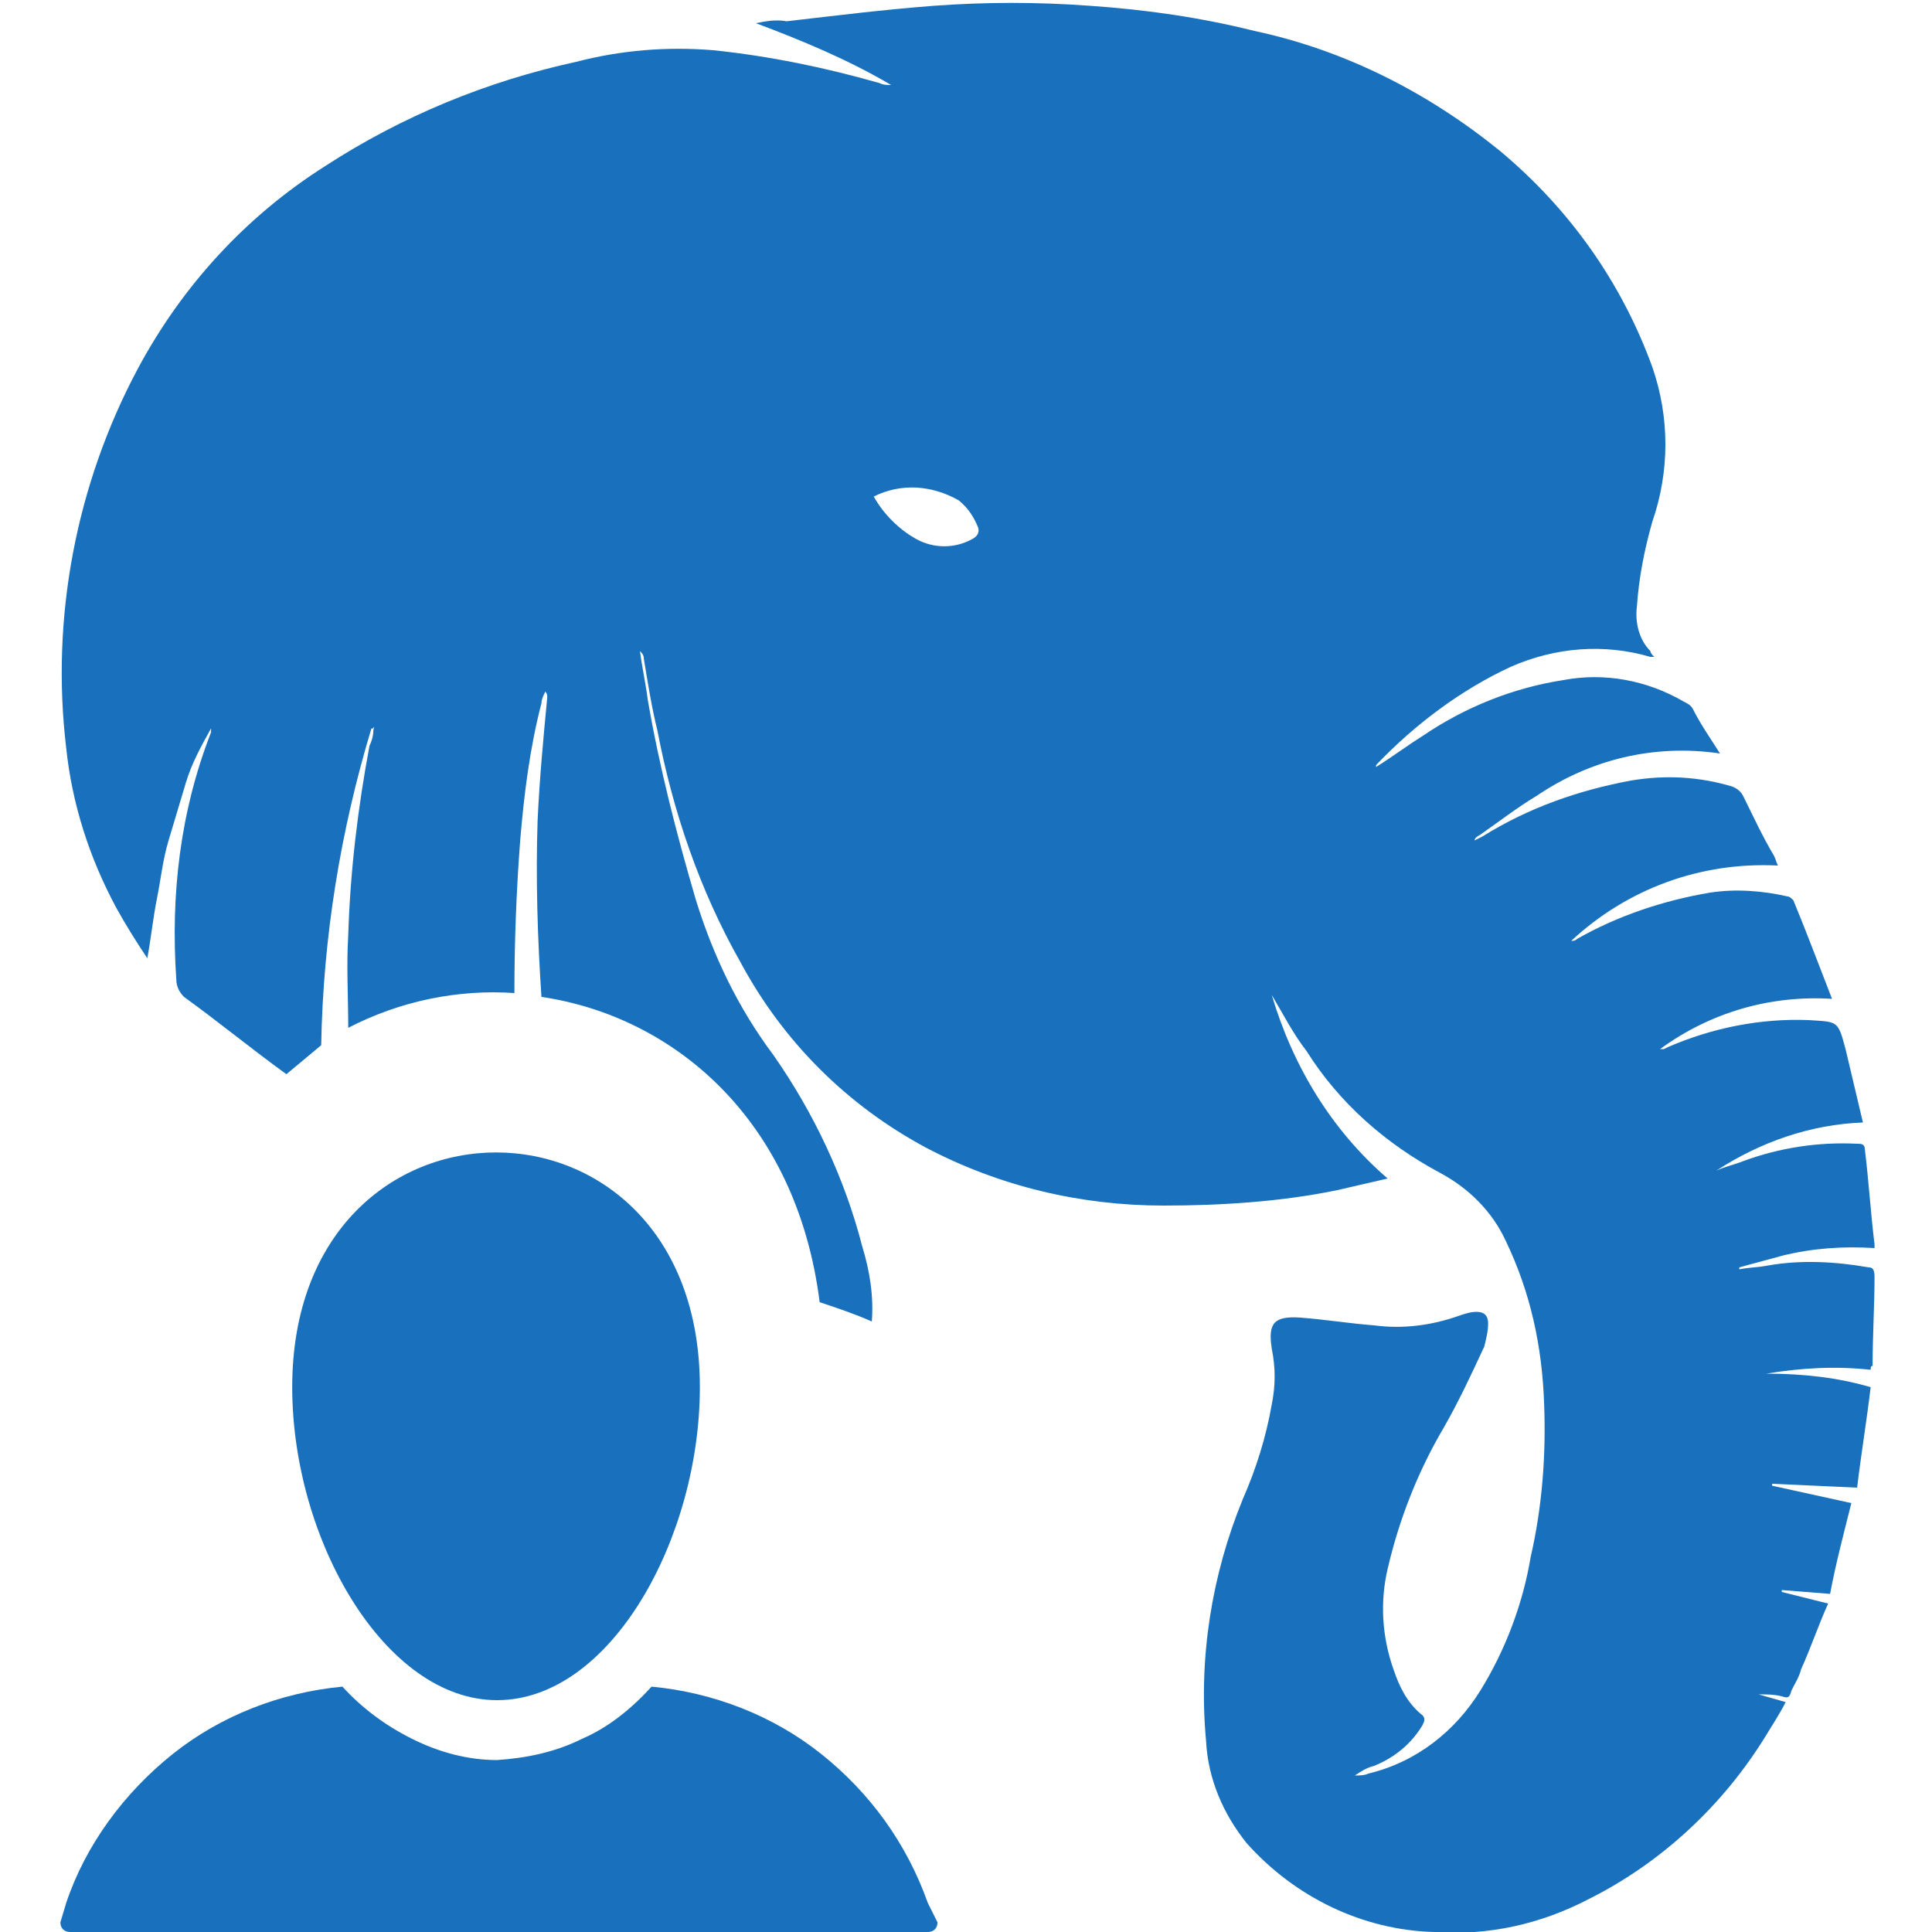 <svg width="32" height="32" viewBox="0 0 32 32" fill="none" xmlns="http://www.w3.org/2000/svg">
<g clip-path="url(#clip0)">
<path d="M8.232 28.16C10.12 28.16 11.592 25.472 11.592 22.976C11.592 17.792 4.84 17.792 4.84 22.976C4.84 25.504 6.376 28.16 8.232 28.16Z" fill="#1971BD"/>
<path d="M15.368 31.52C15.016 30.528 14.408 29.696 13.608 29.056C12.808 28.416 11.816 28.032 10.792 27.936C10.472 28.288 10.088 28.608 9.64 28.8C9.192 29.024 8.712 29.12 8.232 29.152C7.752 29.152 7.272 29.024 6.824 28.8C6.376 28.576 5.992 28.288 5.672 27.936C4.648 28.032 3.656 28.416 2.856 29.056C2.056 29.696 1.416 30.56 1.096 31.52L1 31.84C1 31.936 1.064 32 1.16 32H15.368C15.464 32 15.528 31.936 15.528 31.84L15.368 31.52Z" fill="#1971BD"/>
<path d="M30.952 20.992C30.408 20.896 29.832 20.864 29.288 20.96C29.128 20.992 28.968 20.992 28.808 21.024V20.992C29.032 20.928 29.288 20.864 29.512 20.8C30.024 20.672 30.536 20.64 31.048 20.672C31.048 20.64 31.048 20.64 31.048 20.608C30.984 20.096 30.952 19.552 30.888 19.04C30.888 18.944 30.824 18.944 30.76 18.944C30.12 18.912 29.48 19.008 28.872 19.232C28.712 19.296 28.552 19.328 28.424 19.392C29.16 18.912 29.992 18.624 30.856 18.592C30.76 18.176 30.664 17.792 30.568 17.376C30.44 16.896 30.44 16.928 29.96 16.896C29.16 16.864 28.36 17.024 27.624 17.344L27.56 17.376C27.528 17.376 27.528 17.376 27.496 17.376C28.328 16.768 29.32 16.48 30.344 16.544C30.12 15.968 29.928 15.456 29.704 14.912C29.672 14.88 29.64 14.848 29.608 14.848C29.192 14.752 28.744 14.72 28.328 14.784C27.56 14.912 26.792 15.168 26.12 15.552C26.088 15.584 26.056 15.584 26.024 15.584C26.952 14.72 28.168 14.272 29.448 14.336C29.416 14.272 29.416 14.24 29.384 14.176C29.192 13.856 29.032 13.504 28.872 13.184C28.84 13.12 28.776 13.056 28.68 13.024C28.136 12.864 27.592 12.832 27.016 12.928C26.152 13.088 25.32 13.376 24.552 13.856L24.424 13.92C24.424 13.888 24.456 13.856 24.52 13.824C24.84 13.6 25.128 13.376 25.448 13.184C26.344 12.576 27.4 12.32 28.488 12.48C28.328 12.224 28.168 12 28.04 11.744C28.008 11.68 27.944 11.648 27.88 11.616C27.272 11.264 26.568 11.136 25.896 11.264C25.064 11.392 24.264 11.712 23.56 12.192C23.304 12.352 23.048 12.544 22.792 12.704V12.672C23.432 12 24.2 11.424 25.032 11.04C25.768 10.72 26.568 10.656 27.336 10.88C27.368 10.88 27.368 10.88 27.4 10.88C27.368 10.848 27.336 10.816 27.336 10.784C27.144 10.592 27.08 10.304 27.112 10.048C27.144 9.568 27.24 9.088 27.368 8.64C27.656 7.808 27.656 6.912 27.368 6.08C26.856 4.672 25.992 3.456 24.84 2.496C23.656 1.536 22.28 0.832 20.776 0.512C19.88 0.288 18.984 0.16 18.056 0.096C17.192 0.032 16.328 0.032 15.464 0.096C14.632 0.16 13.864 0.256 13.032 0.352C12.84 0.32 12.68 0.352 12.52 0.384C13.288 0.672 14.056 0.992 14.76 1.408C14.696 1.408 14.632 1.408 14.568 1.376C13.672 1.12 12.744 0.928 11.816 0.832C11.048 0.768 10.28 0.832 9.544 1.024C8.072 1.344 6.664 1.92 5.384 2.752C4.072 3.584 3.016 4.736 2.28 6.112C1.256 8.032 0.84 10.24 1.096 12.384C1.192 13.312 1.48 14.208 1.928 15.04C2.088 15.328 2.248 15.584 2.44 15.872C2.504 15.52 2.536 15.2 2.6 14.88C2.664 14.56 2.696 14.24 2.792 13.92C2.888 13.6 2.984 13.28 3.08 12.96C3.176 12.64 3.336 12.352 3.496 12.064C3.496 12.096 3.496 12.096 3.496 12.128C2.984 13.44 2.824 14.816 2.92 16.224C2.92 16.352 2.984 16.448 3.048 16.512C3.624 16.928 4.168 17.376 4.744 17.792C4.936 17.632 5.128 17.472 5.32 17.312C5.352 15.52 5.64 13.76 6.152 12.064C6.184 12.096 6.216 11.968 6.184 12.096C6.184 12.192 6.152 12.288 6.12 12.352C5.928 13.376 5.8 14.432 5.768 15.488C5.736 16 5.768 16.512 5.768 17.024C6.632 16.576 7.592 16.384 8.52 16.448C8.52 15.616 8.552 14.752 8.616 13.92C8.68 13.152 8.776 12.384 8.968 11.648C8.968 11.584 9 11.52 9.032 11.456C9.064 11.488 9.064 11.52 9.064 11.552C9 12.224 8.936 12.896 8.904 13.6C8.872 14.56 8.904 15.552 8.968 16.512C11.144 16.832 13.192 18.528 13.576 21.568C13.864 21.664 14.152 21.76 14.44 21.888C14.472 21.472 14.408 21.056 14.28 20.64C13.992 19.52 13.48 18.432 12.808 17.472C12.232 16.704 11.816 15.84 11.528 14.912C11.208 13.824 10.92 12.704 10.728 11.584C10.696 11.328 10.632 11.04 10.6 10.784C10.632 10.816 10.664 10.848 10.664 10.912C10.728 11.296 10.792 11.712 10.888 12.096C11.144 13.44 11.592 14.752 12.264 15.936C12.968 17.248 14.024 18.304 15.336 19.008C16.552 19.648 17.896 19.968 19.272 19.968C20.232 19.968 21.224 19.904 22.152 19.712C22.44 19.648 22.696 19.584 22.984 19.52C22.056 18.72 21.416 17.664 21.064 16.48C21.256 16.8 21.416 17.12 21.64 17.408C22.184 18.272 22.952 18.944 23.848 19.424C24.328 19.68 24.712 20.064 24.936 20.544C25.352 21.408 25.544 22.304 25.576 23.264C25.608 24.096 25.544 24.96 25.352 25.792C25.224 26.56 24.936 27.328 24.52 28C24.104 28.672 23.464 29.184 22.664 29.376C22.6 29.408 22.504 29.408 22.44 29.408C22.536 29.344 22.632 29.28 22.76 29.248C23.08 29.12 23.368 28.896 23.56 28.576C23.592 28.512 23.624 28.448 23.528 28.384C23.304 28.192 23.176 27.936 23.08 27.648C22.888 27.104 22.856 26.528 22.984 25.984C23.176 25.152 23.496 24.352 23.912 23.648C24.168 23.2 24.36 22.784 24.584 22.304C24.616 22.176 24.648 22.048 24.648 21.92C24.648 21.792 24.584 21.728 24.456 21.728C24.36 21.728 24.264 21.76 24.168 21.792C23.72 21.952 23.24 22.016 22.76 21.952C22.344 21.92 21.96 21.856 21.544 21.824C21.096 21.792 21 21.92 21.064 22.336C21.128 22.656 21.128 22.944 21.064 23.264C20.968 23.808 20.808 24.32 20.584 24.832C20.072 26.08 19.848 27.456 19.976 28.832C20.008 29.472 20.264 30.048 20.648 30.528C21.448 31.424 22.568 31.968 23.752 32C24.648 32.064 25.512 31.872 26.312 31.456C27.528 30.848 28.552 29.888 29.256 28.736C29.352 28.576 29.48 28.384 29.576 28.192L29.128 28.064C29.256 28.064 29.384 28.064 29.512 28.096C29.608 28.128 29.64 28.128 29.672 28C29.736 27.872 29.8 27.776 29.832 27.648C29.992 27.296 30.12 26.912 30.28 26.56L29.512 26.368V26.336L30.312 26.4C30.408 25.888 30.536 25.408 30.664 24.896L29.352 24.608V24.576L30.76 24.64C30.824 24.096 30.92 23.52 30.984 22.976C30.44 22.816 29.864 22.752 29.256 22.752C29.832 22.656 30.408 22.624 30.984 22.688C30.984 22.656 30.984 22.624 31.016 22.624C31.016 22.112 31.048 21.632 31.048 21.152C31.048 21.024 31.016 20.992 30.952 20.992ZM16.104 8.928C15.816 9.088 15.464 9.088 15.176 8.928C14.888 8.768 14.632 8.512 14.472 8.224C14.92 8 15.432 8.032 15.88 8.288C16.04 8.416 16.136 8.576 16.2 8.736C16.232 8.832 16.168 8.896 16.104 8.928Z" fill="#1971BD"/>
</g>
<defs>
<clipPath id="clip0">
<rect width="30.048" height="32" fill="white" transform="translate(1)"/>
</clipPath>
</defs>
</svg>
